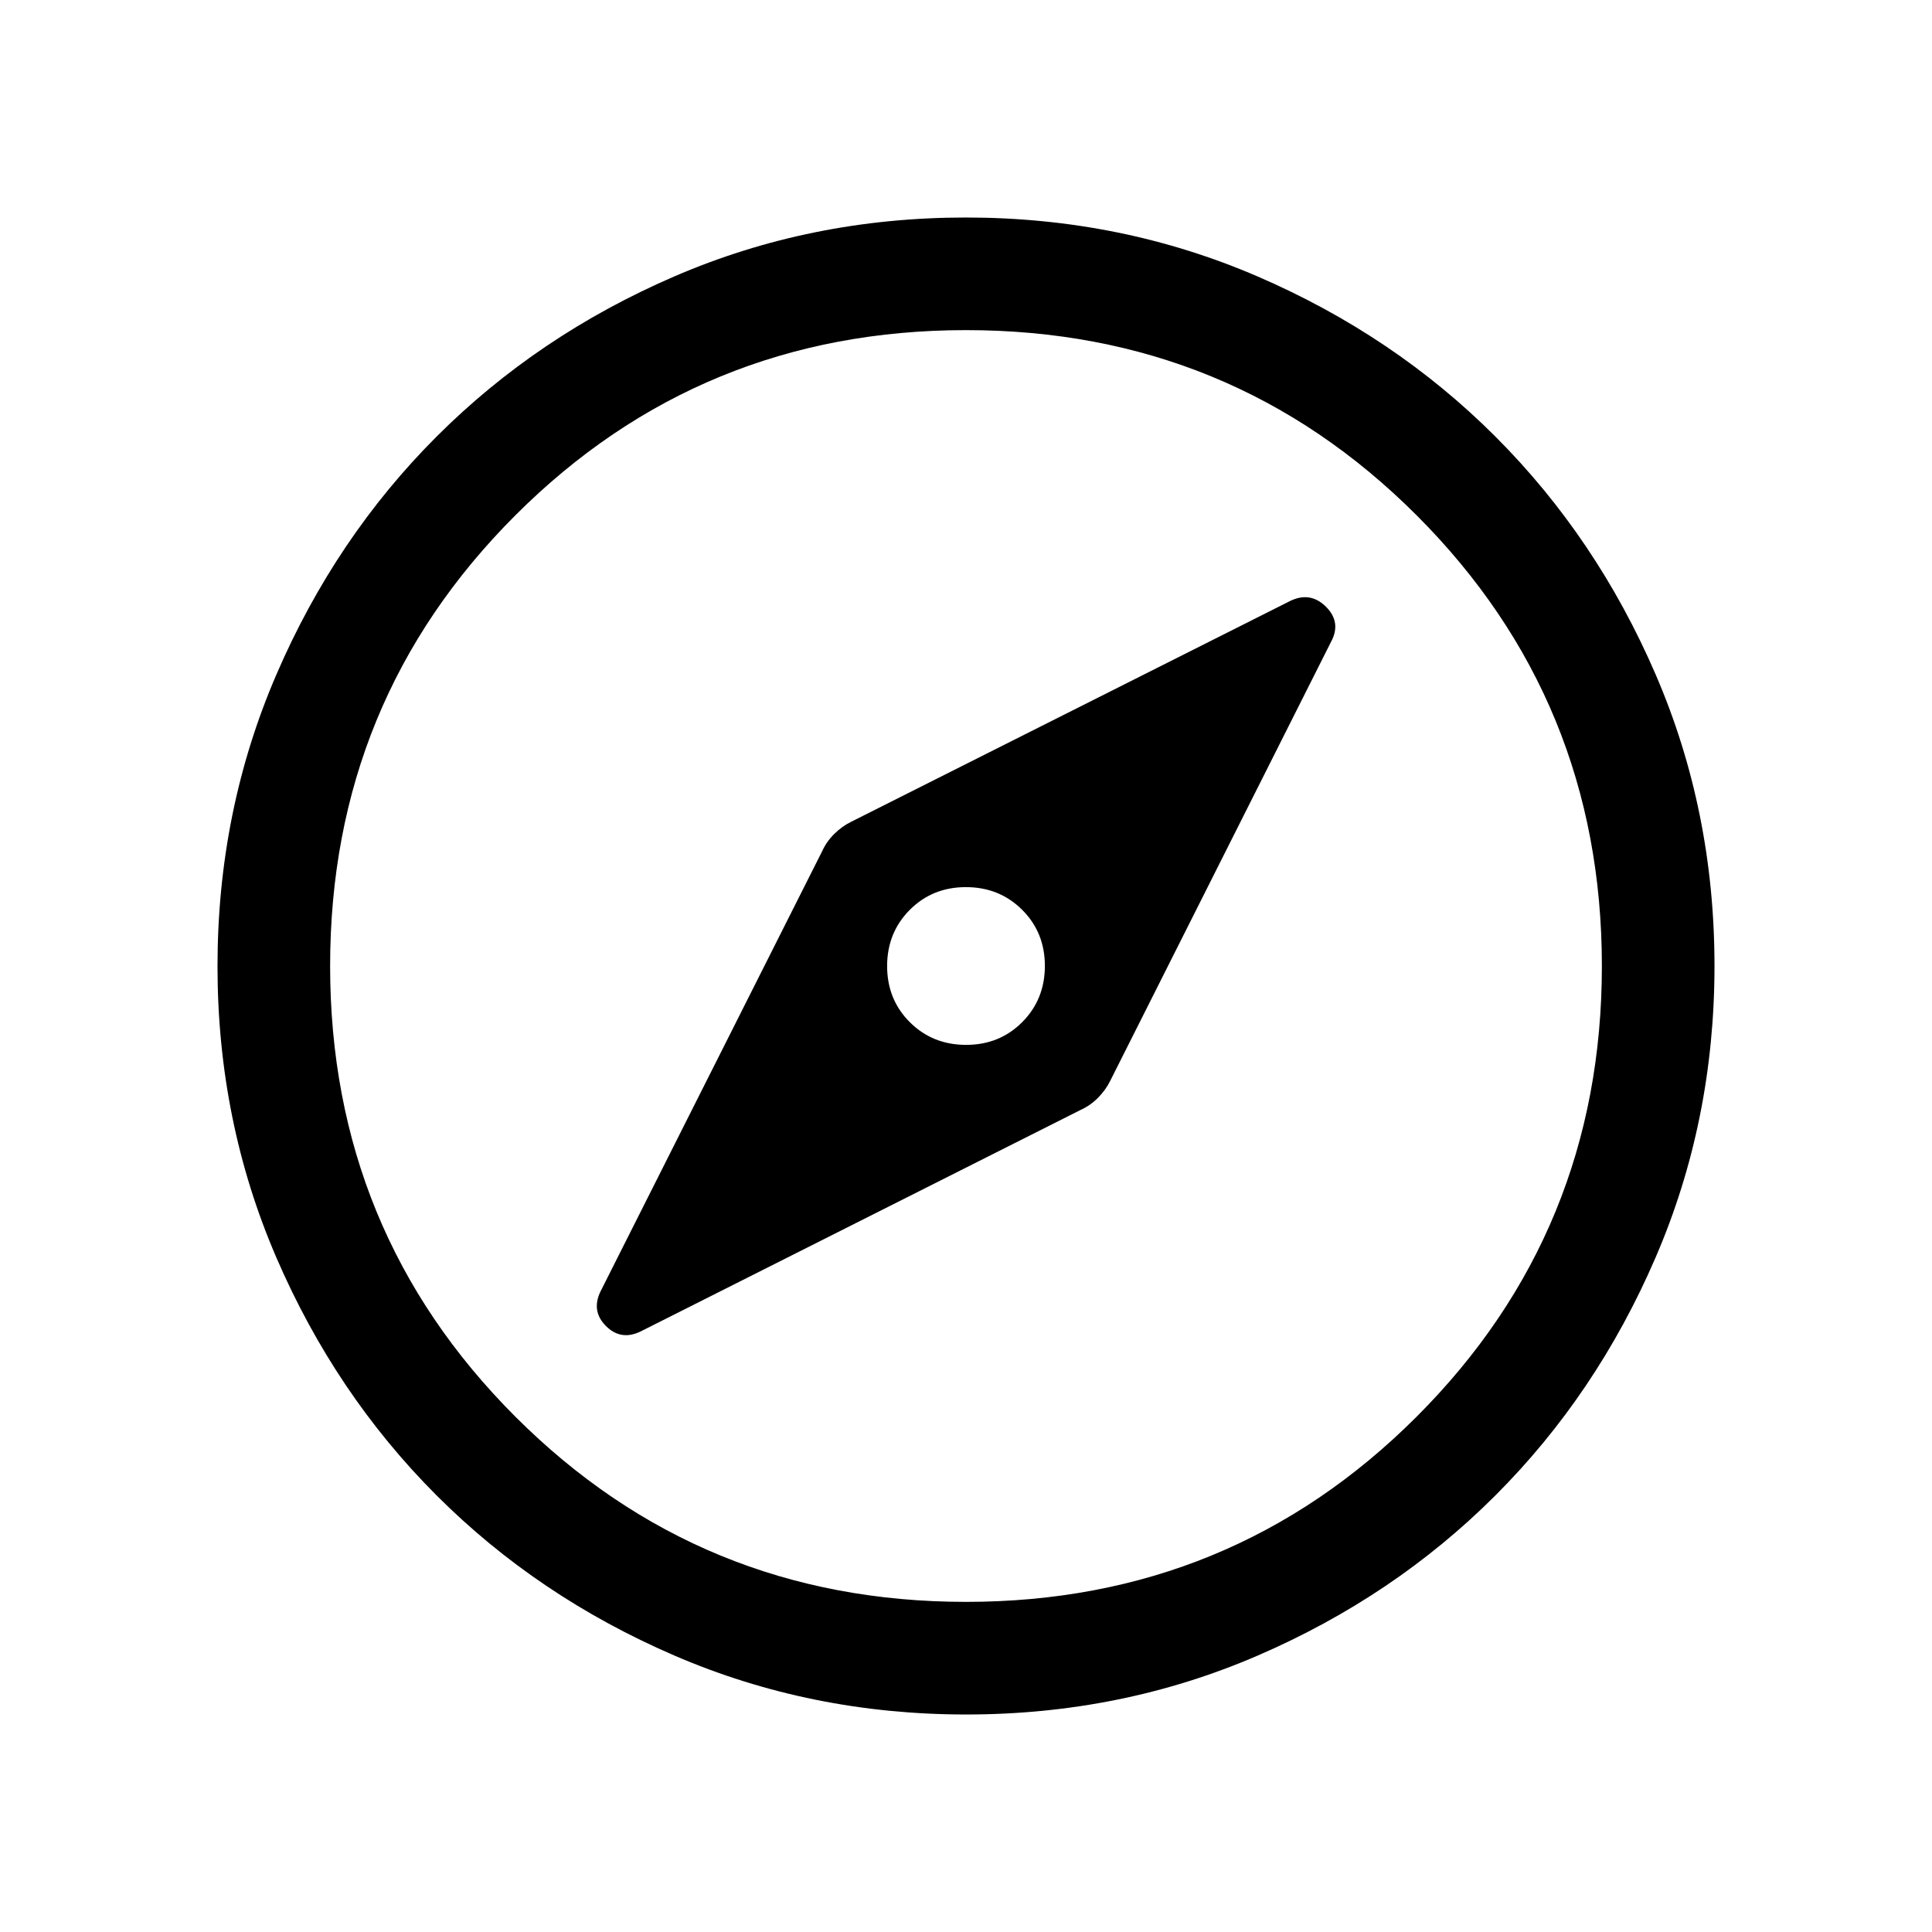 <svg xmlns="http://www.w3.org/2000/svg" height="24" viewBox="0 -960 960 960" width="24"><path d="M480.053-440.808q-16.635 0-27.94-11.252-11.305-11.253-11.305-27.887 0-16.635 11.252-27.94 11.253-11.305 27.887-11.305 16.635 0 27.94 11.252 11.305 11.253 11.305 27.887 0 16.635-11.252 27.94-11.253 11.305-27.887 11.305Zm.039 332.73q-77.152 0-145.066-29.325-67.914-29.324-118.152-79.595-50.238-50.27-79.517-118.055-29.279-67.785-29.279-144.855 0-77.152 29.325-145.066 29.324-67.914 79.595-118.152 50.27-50.238 118.055-79.517 67.785-29.279 144.855-29.279 77.152 0 145.066 29.325 67.914 29.324 118.152 79.595 50.238 50.27 79.517 118.055 29.279 67.785 29.279 144.855 0 77.152-29.325 145.066-29.324 67.914-79.595 118.152-50.27 50.238-118.055 79.517-67.785 29.279-144.855 29.279Zm-.105-55.96q131.898 0 223.936-92.026 92.039-92.026 92.039-223.923 0-131.898-92.026-223.936-92.026-92.039-223.923-92.039-131.898 0-223.936 92.026-92.039 92.026-92.039 223.923 0 131.898 92.026 223.936 92.026 92.039 223.923 92.039ZM480-480ZM319.27-298.886l217.616-109.562q4.767-2.13 8.652-6.014 3.884-3.885 6.192-8.616l109.577-217.844q5.384-9.808-2.443-17.596-7.827-7.789-17.942-2.789L423.078-551.73q-4.731 2.308-8.594 6.156-3.862 3.849-6.022 8.652L298.886-319.27q-5.577 10.384 2.211 18.173 7.789 7.788 18.173 2.211Z"/></svg>